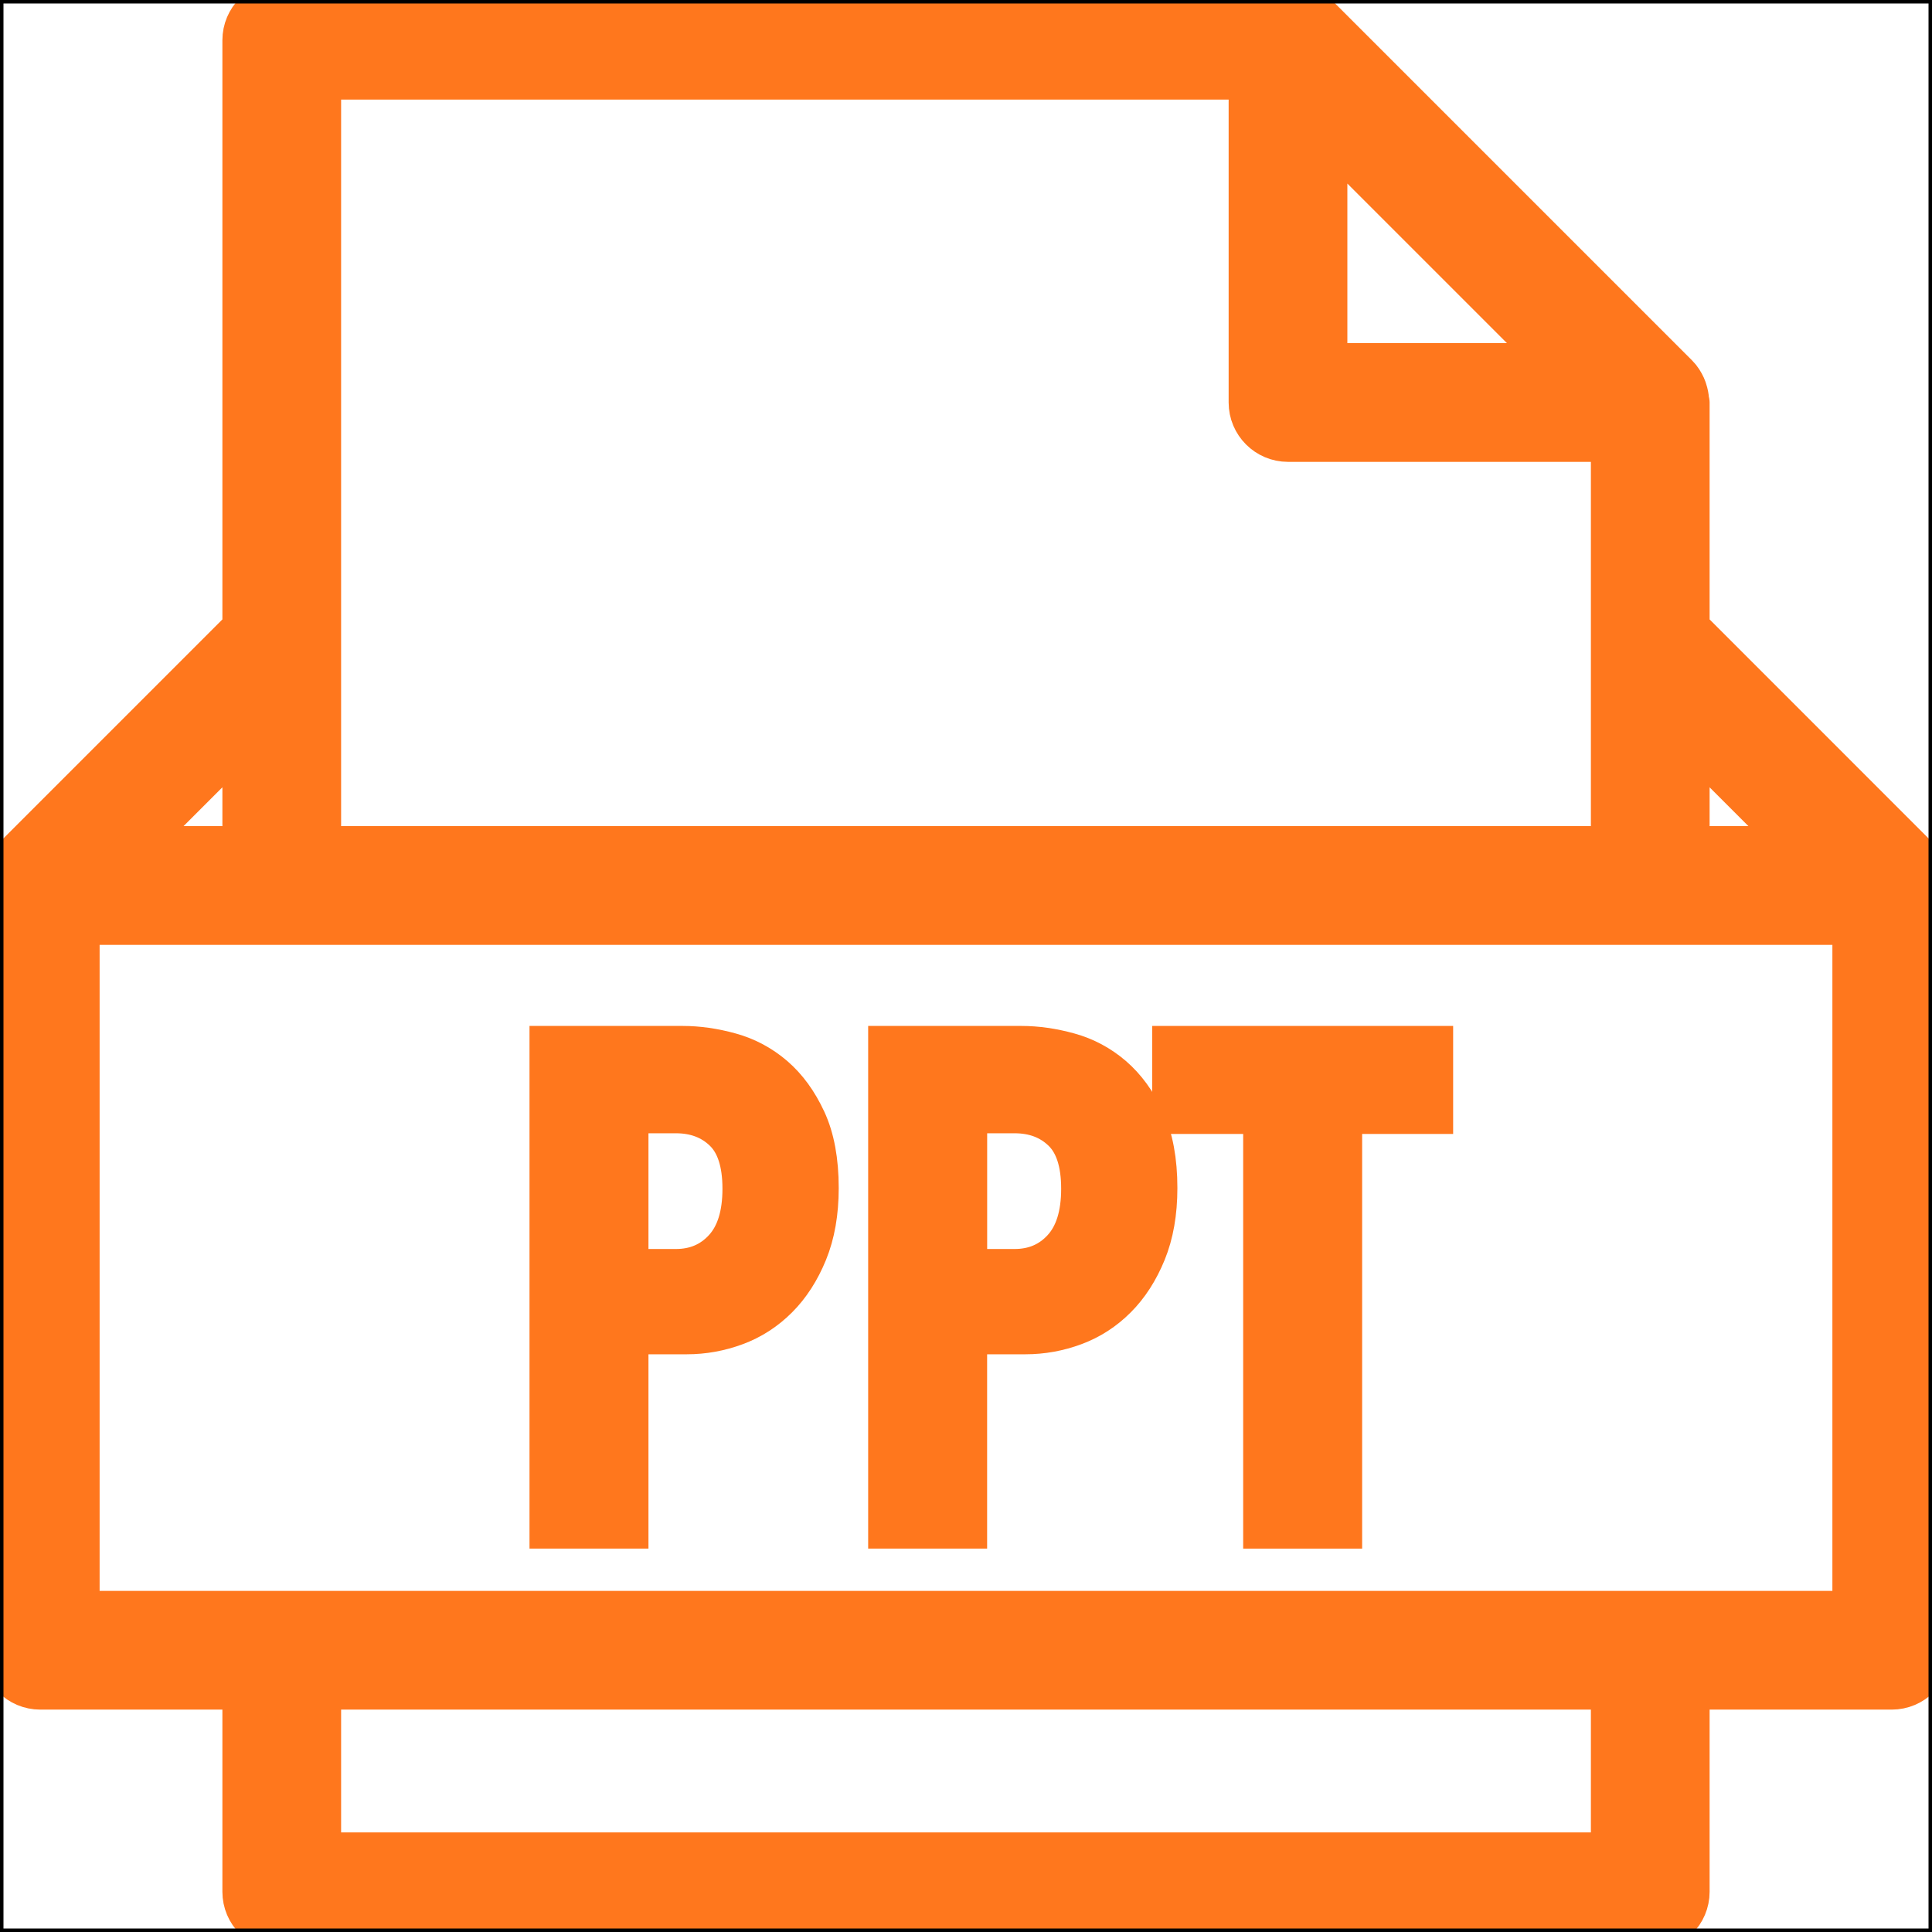 <svg width="556" height="556" viewBox="0 0 556 556" fill="none" xmlns="http://www.w3.org/2000/svg">
<g clip-path="url(#clip0_29_223)">
<path d="M555.849 254.115C555.78 253.061 555.583 252.053 555.235 251.057C555.108 250.686 555.015 250.327 554.853 249.968C554.297 248.764 553.591 247.628 552.618 246.667L552.606 246.656L486.5 180.538V115.833C486.5 115.578 486.373 115.358 486.349 115.104C486.28 114.084 486.083 113.1 485.759 112.127C485.631 111.756 485.539 111.397 485.365 111.038C484.797 109.81 484.091 108.64 483.095 107.644L378.845 3.394C377.848 2.398 376.667 1.68 375.439 1.112C375.103 0.961 374.756 0.857 374.396 0.741C373.4 0.394 372.381 0.197 371.327 0.127C371.107 0.116 370.898 0 370.667 0H81.083C74.689 0 69.5 5.189 69.5 11.583V180.538L3.394 246.644L3.371 246.667C2.398 247.64 1.703 248.775 1.147 249.968C0.985 250.327 0.892 250.686 0.764 251.057C0.417 252.053 0.208 253.061 0.151 254.115C0.127 254.37 0 254.578 0 254.833V474.917C0 481.311 5.189 486.5 11.583 486.5H69.5V544.417C69.5 550.811 74.689 556 81.083 556H474.917C481.311 556 486.5 550.811 486.5 544.417V486.5H544.417C550.811 486.5 556 481.311 556 474.917V254.833C556 254.578 555.873 254.37 555.849 254.115ZM516.454 243.25H486.5V213.295L516.454 243.25ZM446.954 104.25H382.25V39.545L446.954 104.25ZM92.667 23.167H359.083V115.833C359.083 122.227 364.273 127.417 370.667 127.417H463.333V185.333V243.25H92.667V185.333V23.167ZM69.5 213.295V243.25H39.545L69.5 213.295ZM463.333 532.833H92.667V486.5H463.333V532.833ZM532.833 463.333H23.167V266.417H81.083H474.917H532.833V463.333Z" fill="#FF771D" stroke="#FF771D" stroke-width="11"/>
<path d="M337.075 320.835H363.265V440.166H386.501V320.835H412.691V300.75H337.075V320.835Z" fill="#FF771D" stroke="#FF771D" stroke-width="11"/>
<path d="M320.43 309.506C316.688 306.298 312.46 304.028 307.723 302.719C302.997 301.41 298.398 300.75 293.939 300.75H255.343V440.166H278.579V384.242H295.12C299.974 384.242 304.7 383.385 309.298 381.682C313.897 379.979 317.963 377.35 321.507 373.806C325.052 370.261 327.901 365.836 330.079 360.508C332.245 355.191 333.334 348.994 333.334 341.905C333.334 334.028 332.117 327.461 329.685 322.213C327.252 316.966 324.171 312.727 320.43 309.506ZM305.568 359.141C302.024 363.01 297.495 364.944 291.981 364.944H278.591V320.638H291.981C297.495 320.638 302.024 322.341 305.568 325.758C309.113 329.175 310.885 334.619 310.885 342.102C310.885 349.585 309.113 355.261 305.568 359.141Z" fill="#FF771D" stroke="#FF771D" stroke-width="11"/>
<path d="M222.968 309.506C219.226 306.298 214.998 304.028 210.261 302.719C205.535 301.41 200.936 300.75 196.477 300.75H157.881V440.166H181.117V384.242H197.658C202.511 384.242 207.237 383.385 211.836 381.682C216.435 379.979 220.5 377.35 224.045 373.806C227.589 370.261 230.439 365.836 232.617 360.508C234.783 355.191 235.871 348.994 235.871 341.905C235.871 334.028 234.655 327.461 232.223 322.213C229.79 316.966 226.709 312.727 222.968 309.506ZM208.095 359.141C204.55 363.01 200.021 364.944 194.507 364.944H181.117V320.638H194.507C200.021 320.638 204.55 322.341 208.095 325.758C211.639 329.175 213.411 334.619 213.411 342.102C213.411 349.585 211.639 355.261 208.095 359.141Z" fill="#FF771D" stroke="#FF771D" stroke-width="11"/>
</g>
<rect x="0.5" y="0.5" width="555" height="555" stroke="black"/>
<defs>
<clipPath id="clip0_29_223">
<rect width="556" height="556" fill="white"/>
</clipPath>
</defs>
</svg>
